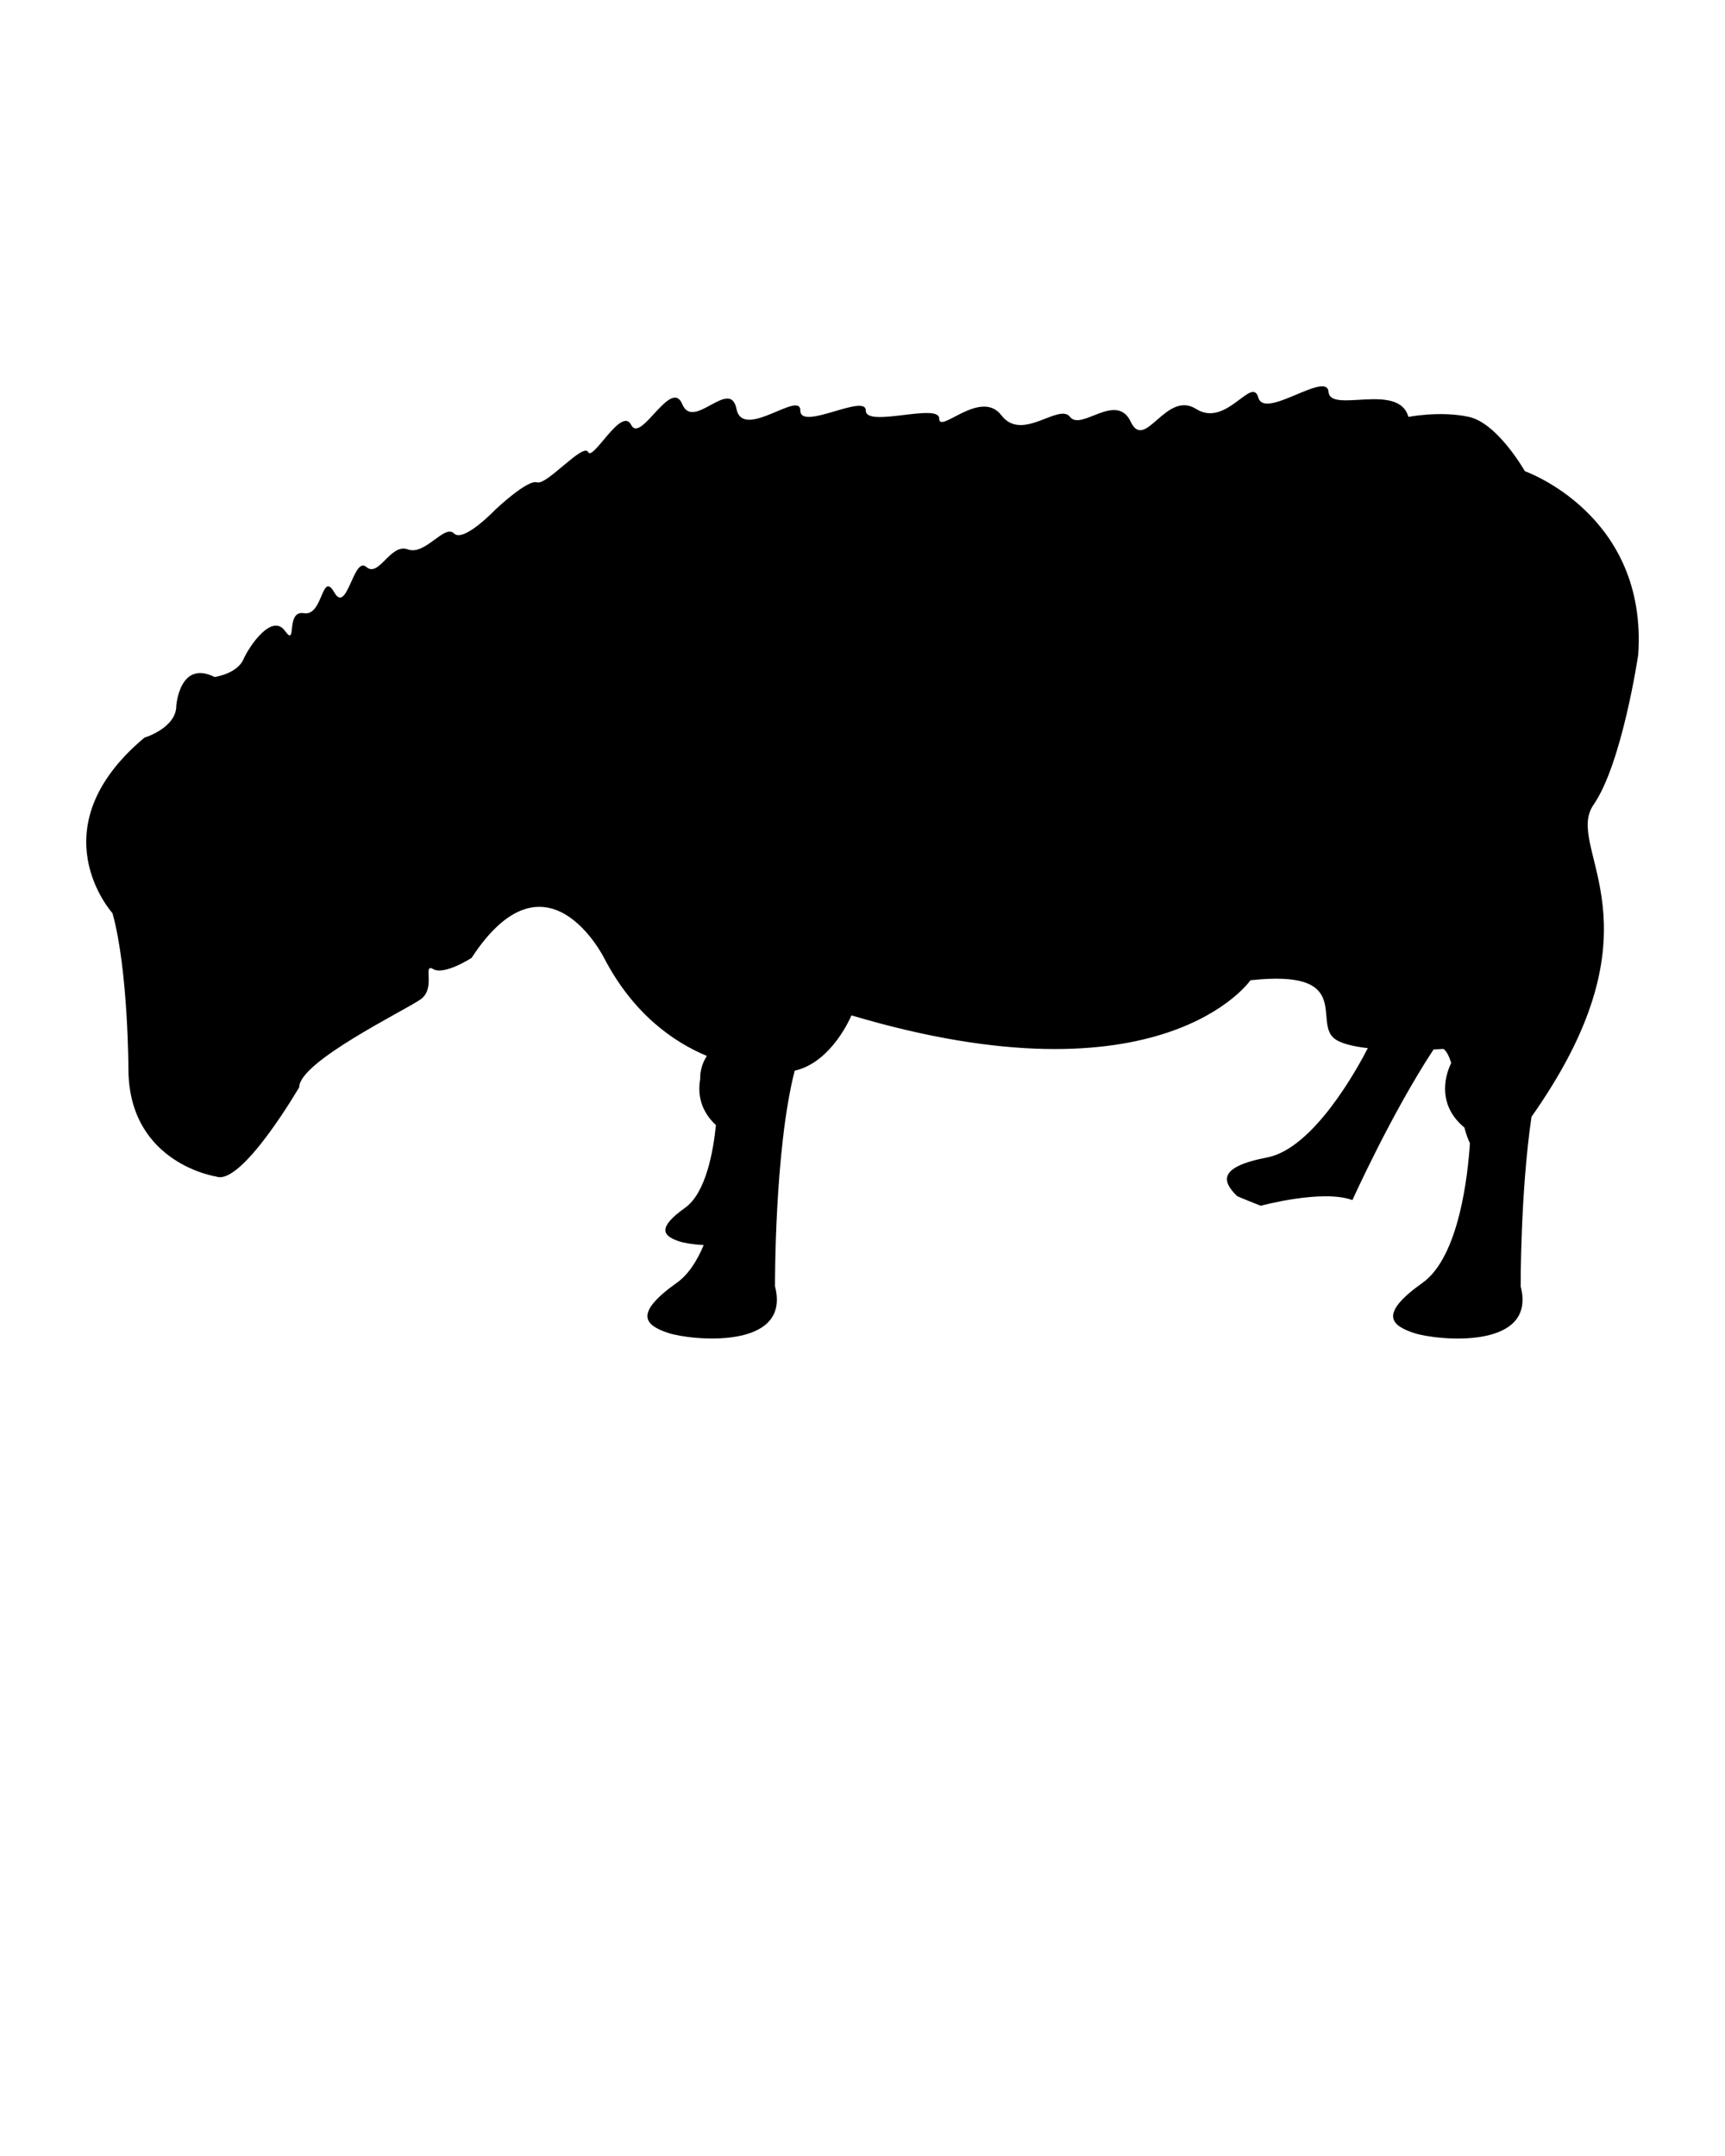 <svg xmlns="http://www.w3.org/2000/svg" xmlns:xlink="http://www.w3.org/1999/xlink" version="1.1" x="0px" y="0px" viewBox="0 0 100 125" enable-background="new 0 0 100 100" xml:space="preserve"><path d="M94.969,37.959c0.555-8.141-6.571-10.64-6.571-10.64s-1.572-2.776-3.237-3.147c-1.664-0.368-3.515,0-3.515,0  c-0.555-2.035-4.532-0.182-4.628-1.448c-0.092-1.264-3.699,1.634-4.071,0.329c-0.367-1.305-1.849,1.769-3.607,0.658  c-1.758-1.109-2.96,2.499-3.791,0.74c-0.835-1.757-2.87,0.557-3.517-0.279c-0.647-0.832-2.776,1.482-3.978-0.091  c-1.202-1.574-3.609,1.111-3.609,0.185c0-0.926-4.254,0.555-4.254-0.462c0-1.019-3.795,1.203-3.795,0  c0-1.203-3.331,1.756-3.701-0.093c-0.37-1.851-2.497,1.296-3.143-0.277c-0.648-1.574-2.407,2.312-2.962,1.202  c-0.555-1.112-2.219,2.128-2.497,1.573c-0.28-0.555-2.404,1.941-2.96,1.757c-0.555-0.184-2.407,1.572-2.407,1.572  s-1.852,1.943-2.407,1.389c-0.555-0.557-1.663,1.295-2.68,0.925c-1.019-0.371-1.666,1.666-2.405,1.017  c-0.743-0.647-1.113,2.775-1.854,1.48c-0.739-1.295-0.647,1.388-1.755,1.203c-1.111-0.185-0.37,2.035-1.111,1.018  c-0.741-1.017-2.035,0.833-2.407,1.664c-0.37,0.835-1.666,1.018-1.666,1.018c-2.033-1.018-2.221,1.667-2.221,1.667  c0,1.294-1.849,1.849-1.849,1.849C2.08,48.042,6.522,52.947,6.522,52.947c0.924,3.33,0.924,9.161,0.924,9.161  c0.094,5.364,5.089,6.106,5.089,6.106c1.48,0.554,4.812-5.182,4.812-5.182c0-1.479,6.106-4.44,7.03-5.087  c0.924-0.648,0.092-2.128,0.739-1.758c0.647,0.369,2.221-0.65,2.221-0.65c4.35-6.66,7.68,0,7.68,0  c1.698,3.263,4.038,4.882,5.961,5.685c-0.197,0.293-0.409,0.794-0.387,1.343c-0.149,0.829-0.002,1.82,0.912,2.665  c-0.144,1.436-0.56,3.923-1.788,4.795c-1.666,1.184-1.224,1.621-0.468,1.902c0.048,0.018,0.094,0.034,0.142,0.049  c0.252,0.085,0.794,0.184,1.406,0.208c-0.384,0.92-0.892,1.715-1.558,2.188c-2.486,1.765-1.828,2.422-0.697,2.84  c0.07,0.025,0.14,0.05,0.21,0.074c1.25,0.416,7.148,1.042,6.178-2.705c0,0-0.039-7.911,1.141-12.505  c2.175-0.486,3.29-3.207,3.29-3.207c18.041,5.367,23.13-2.035,23.13-2.035c5.92-0.647,3.699,2.314,4.81,3.332  c0.35,0.32,1.113,0.503,1.994,0.604c-0.599,1.169-3.139,5.817-5.833,6.336c-2.903,0.561-2.588,1.404-1.757,2.229  c0.05,0.05,1.386,0.572,1.386,0.572s3.564-0.971,5.312-0.329c0,0,2.26-5.019,4.704-8.733c0.356-0.016,0.577-0.031,0.577-0.031  c0.184,0.138,0.326,0.43,0.446,0.812c-0.455,0.938-0.717,2.524,0.765,3.746c0.087,0.339,0.192,0.649,0.319,0.909  c-0.111,1.754-0.607,6.571-2.745,8.093c-2.488,1.765-1.828,2.422-0.7,2.84c0.07,0.025,0.14,0.05,0.212,0.074  c1.248,0.416,7.146,1.042,6.176-2.705c0,0-0.024-5.378,0.628-9.838c0.361-0.504,0.758-1.1,1.191-1.802  c6.106-9.9,0.739-13.878,2.404-16.282C94.043,44.25,94.969,37.959,94.969,37.959z"/></svg>
